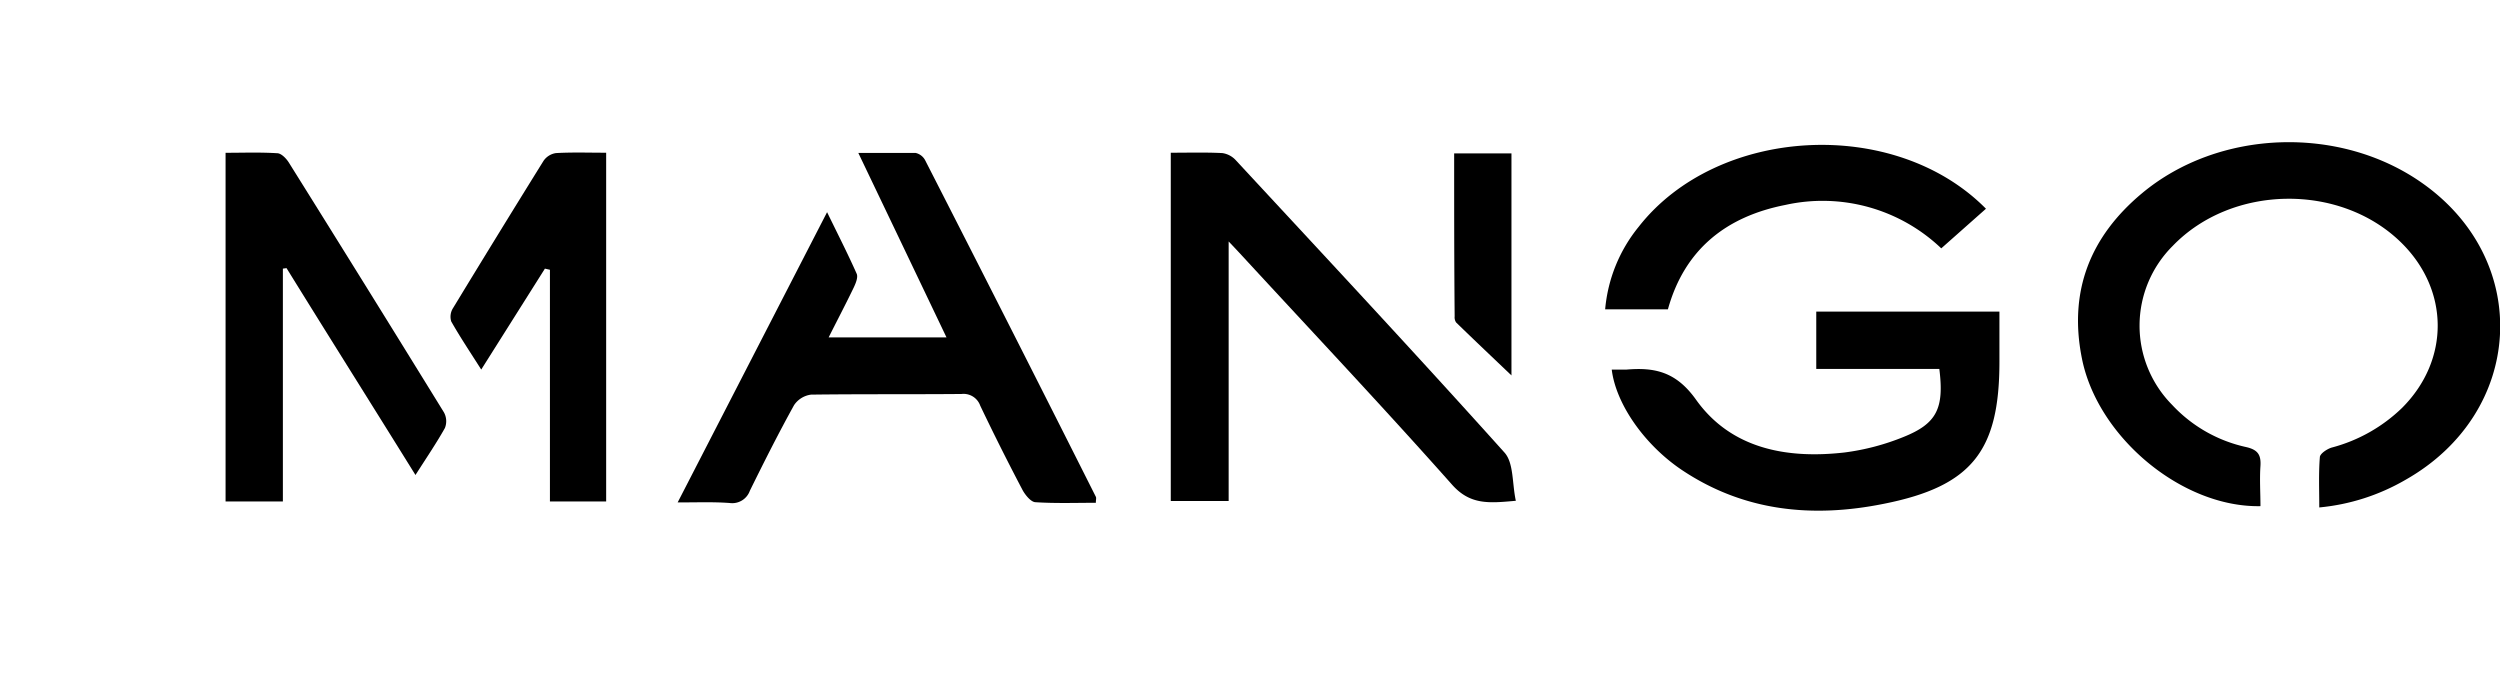 <svg id="Capa_1" data-name="Capa 1" xmlns="http://www.w3.org/2000/svg" viewBox="0 0 349 96"><path d="M323.77,70.84c0-2.48-.1-4.75.08-7,0-.5,1-1.16,1.66-1.36a22.26,22.26,0,0,0,9.82-5.54c6.71-6.71,6.62-16.54-.21-23.16-8.52-8.26-23.57-8-31.8.54a15.71,15.71,0,0,0-.1,22.19,19.93,19.93,0,0,0,10.34,5.9c1.6.37,2.1,1.05,2,2.63-.13,1.87,0,3.75,0,5.62-11,.21-22.84-9.73-24.95-20.75C288.78,40.59,291.82,33,299,27c10.77-9,27.66-9.53,39.13-1.45C353.6,36.42,352.4,57.61,335.78,67A29.45,29.45,0,0,1,323.77,70.84Z"/><path d="M94.6,70.14l20.86-40.52c1.54,3.16,2.91,5.84,4.13,8.59.22.49-.12,1.31-.39,1.89-1.08,2.25-2.24,4.45-3.52,7h16.45c-4.11-8.61-8.12-17-12.31-25.75,2.91,0,5.45,0,8,0a2,2,0,0,1,1.32,1q12,23.46,23.84,47c.09.17,0,.43,0,.84-2.82,0-5.62.1-8.4-.08-.65,0-1.44-1-1.81-1.66q-3.08-5.85-5.93-11.82A2.47,2.47,0,0,0,134.23,55c-7,.06-14,0-21,.09a3.37,3.37,0,0,0-2.38,1.47c-2.17,3.92-4.19,7.93-6.17,11.95a2.61,2.61,0,0,1-2.81,1.71C99.61,70.05,97.33,70.14,94.6,70.14Z"/><path d="M163.44,21.32c2.5,0,4.85-.07,7.2.05a3.15,3.15,0,0,1,1.88,1c12.56,13.55,25.16,27.05,37.5,40.8,1.31,1.45,1.06,4.3,1.59,6.74-3.69.33-6.36.63-8.92-2.27-9.59-10.8-19.5-21.31-29.29-31.93-.51-.55-1-1.08-1.88-2V69.94h-8.08Z"/><path d="M58,66.31C51.88,56.46,45.92,47,40,37.43l-.51.07V70h-8V21.33c2.39,0,4.8-.09,7.2.06.57,0,1.27.73,1.63,1.3q10.88,17.4,21.65,34.87a2.56,2.56,0,0,1,.14,2.19C60.92,61.87,59.55,63.88,58,66.31Z"/><path d="M225,51.6c.77,0,1.38,0,2,0,4-.35,7,.29,9.79,4.23,4.88,6.82,12.64,8.25,20.67,7.34A33,33,0,0,0,265.73,61c4.66-1.87,5.69-4,5-9.5H253.55v-8h25.57v7c0,12.43-3.83,17.38-16.14,19.83-9.92,2-19.53,1.09-28.22-4.74C229.62,62.13,225.59,56.44,225,51.6Z"/><path d="M76.07,37.5,67.18,51.59c-1.52-2.4-2.94-4.51-4.19-6.72A2.24,2.24,0,0,1,63.25,43Q69.51,32.7,75.88,22.45a2.55,2.55,0,0,1,1.74-1.08c2.26-.13,4.54-.05,7-.05V70H76.77V37.66Z"/><path d="M224.08,43.18a21.15,21.15,0,0,1,4.68-11.52c11-14.06,35.71-15.45,48.48-2.52L271,34.67a24,24,0,0,0-21.77-6.06c-8.23,1.62-14.06,6.18-16.39,14.57Z"/><path d="M203,21.41H211v31c-2.58-2.46-5.17-4.91-7.73-7.4a1.29,1.29,0,0,1-.2-.85C203,36.64,203,29.15,203,21.41Z"/></svg>